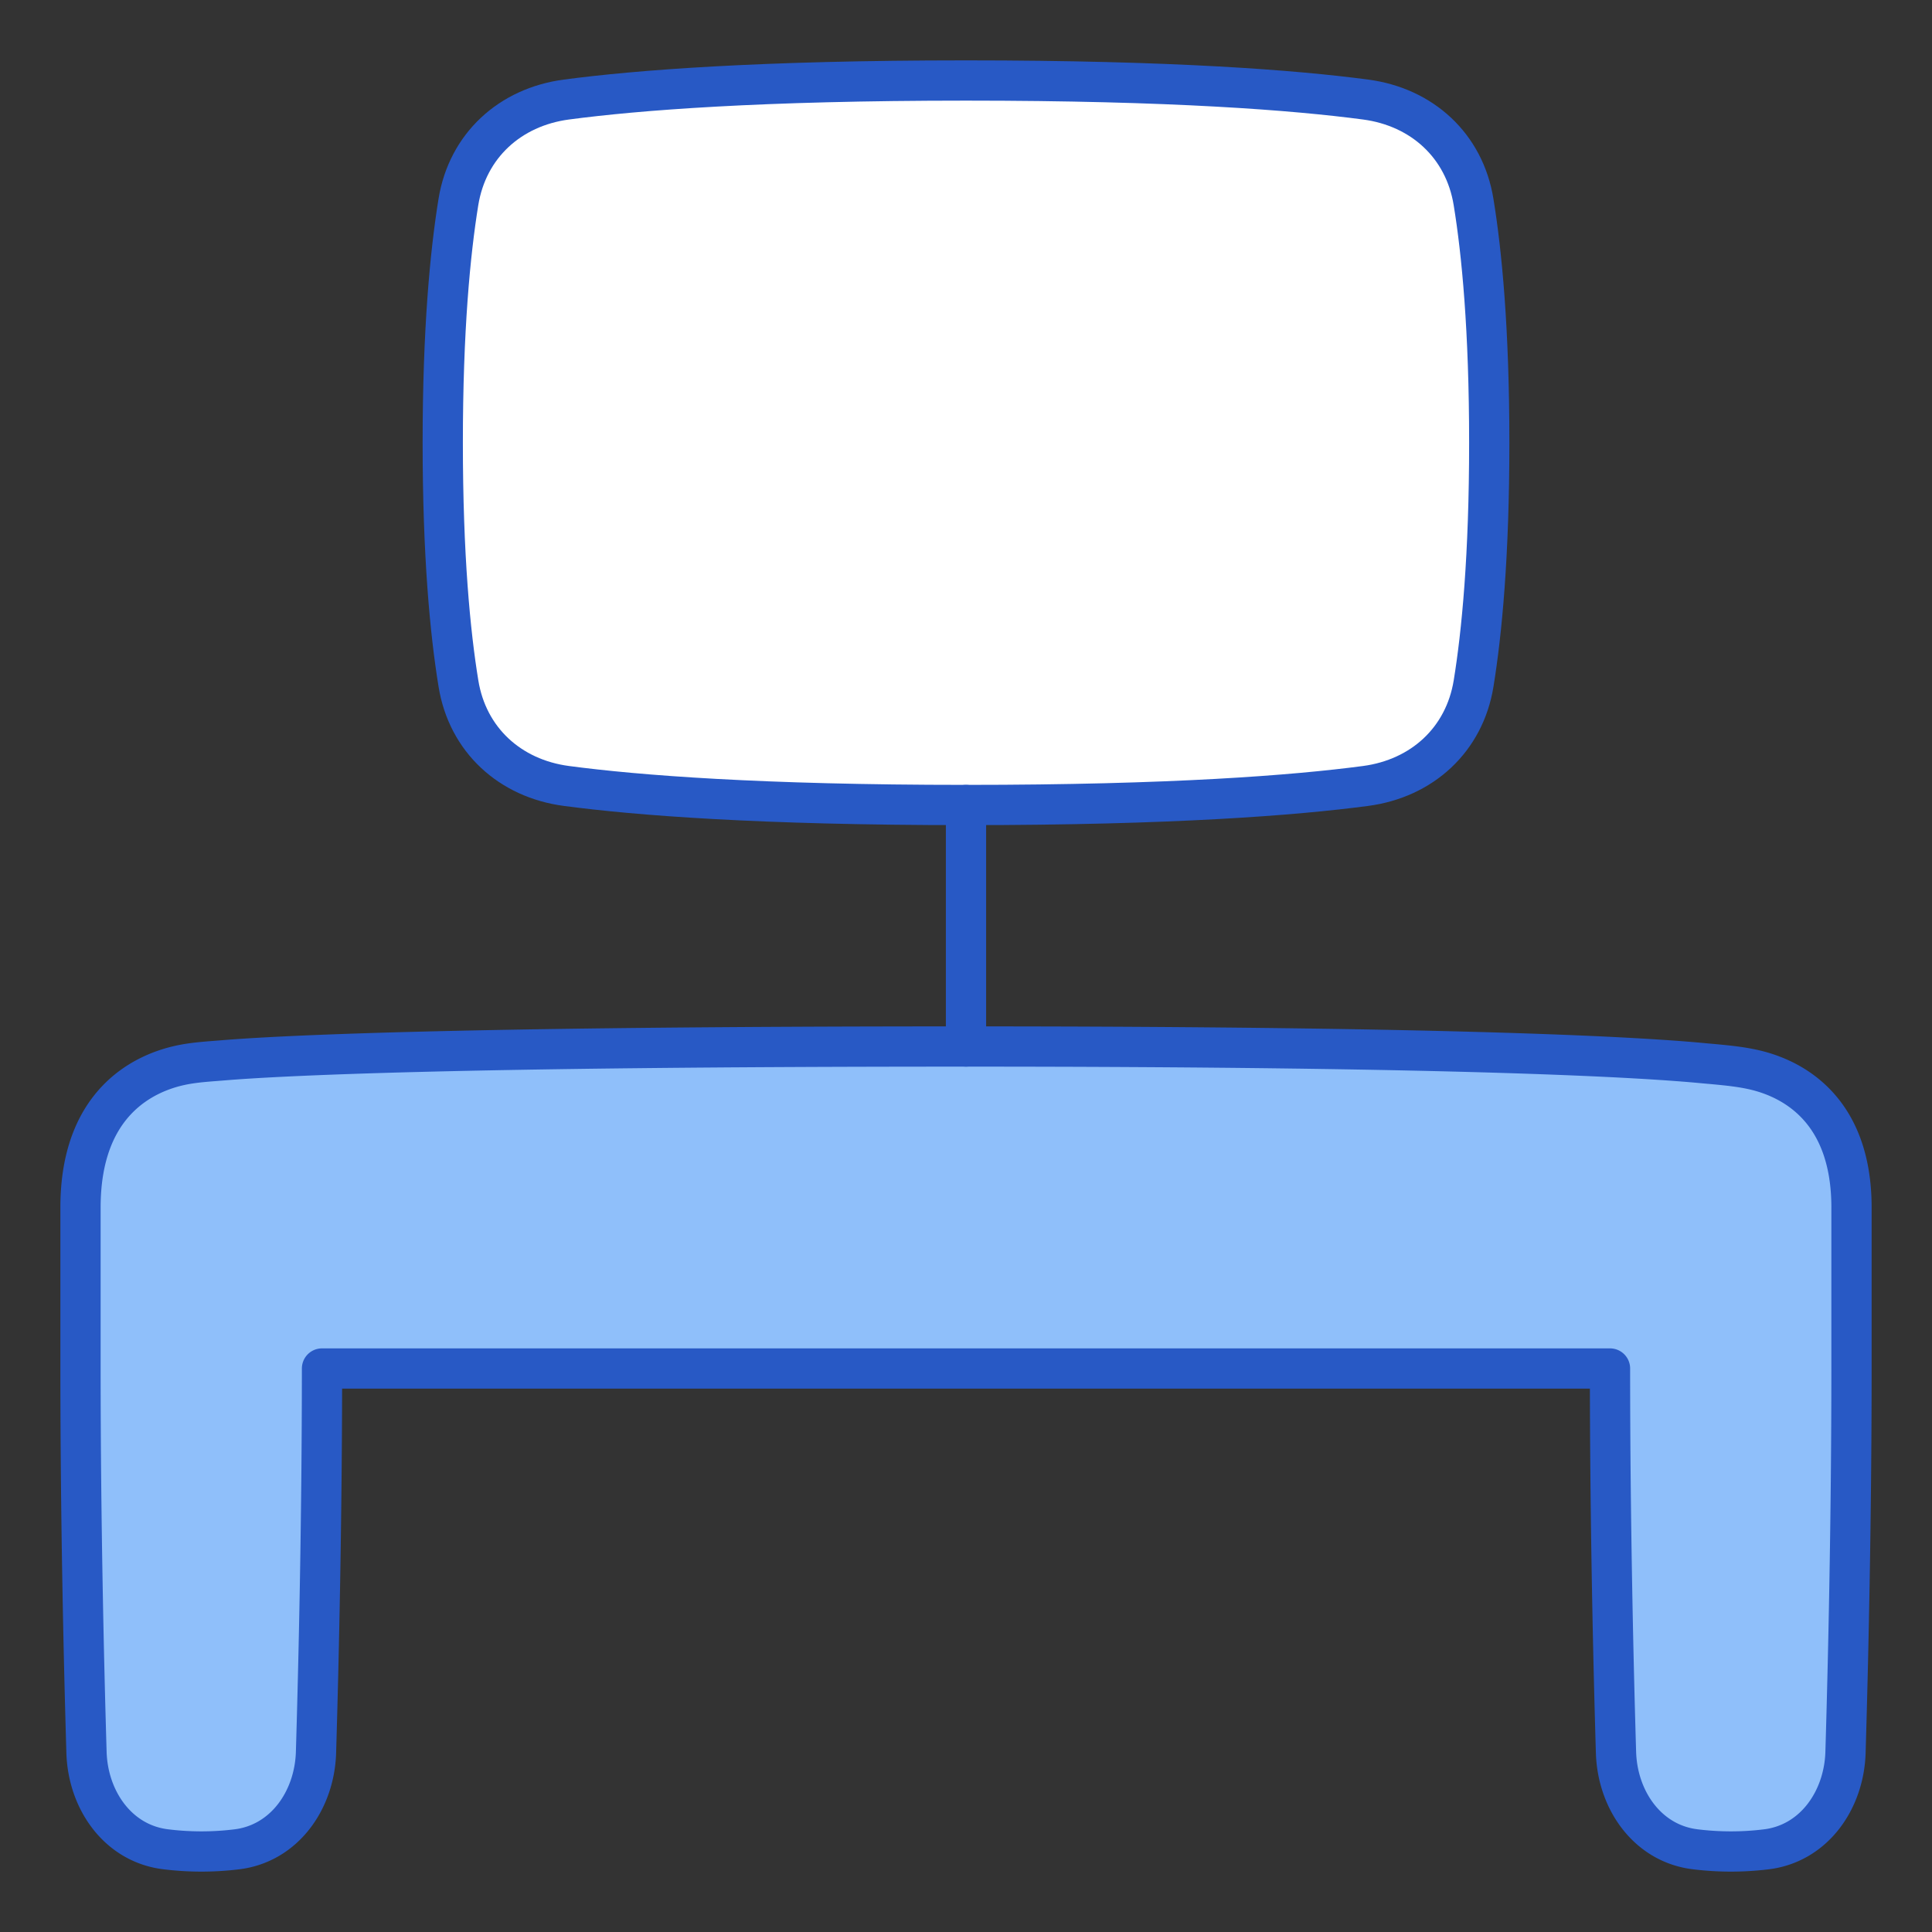 <svg xmlns="http://www.w3.org/2000/svg" fill="none" viewBox="0 0 48 48" id="Workspace-Desk--Streamline-Plump">
  <rect x="0" y="0" width="48" height="48" fill="#333333" stroke="none"/>
  <desc>
    Workspace Desk Streamline Icon: https://streamlinehq.com
  </desc>
  <g id="workspace-desk--workspace-desk-work">
    <path id="Rectangle 59" fill="#ffffff" d="M36.61 5.018c-0.226 -1.398 -1.279 -2.36 -2.683 -2.545C32.173 2.24 29.121 2 24 2c-5.12 0 -8.173 0.24 -9.927 0.473 -1.404 0.186 -2.457 1.147 -2.684 2.545C11.185 6.278 11 8.192 11 11c0 2.808 0.184 4.723 0.39 5.982 0.226 1.398 1.279 2.36 2.683 2.545C15.827 19.76 18.879 20 24 20c5.12 0 8.173 -0.24 9.927 -0.473 1.404 -0.186 2.457 -1.148 2.684 -2.545 0.205 -1.26 0.389 -3.174 0.389 -5.982 0 -2.808 -0.184 -4.723 -0.39 -5.982Z" stroke-width="1"></path>
    <path id="Union" fill="#8fbffa" d="M43.653 26.596c-0.36 -0.09 -0.731 -0.125 -1.102 -0.16l-0.205 -0.018C40.886 26.276 36.45 26 24 26c-12.84 0 -17.157 0.235 -18.475 0.345l-0.165 0.013c-0.297 0.023 -0.594 0.046 -0.886 0.11C3.614 26.656 2 27.36 2 30v4c0 3.828 0.086 7.417 0.149 9.536 0.035 1.194 0.79 2.271 1.976 2.41a7.213 7.213 0 0 0 1.75 0.001c1.186 -0.14 1.94 -1.217 1.976 -2.41C7.914 41.416 8 37.826 8 34h32c0 3.828 0.086 7.417 0.149 9.536 0.035 1.194 0.79 2.271 1.976 2.41a7.213 7.213 0 0 0 1.75 0.001c1.186 -0.14 1.94 -1.217 1.976 -2.41 0.063 -2.12 0.149 -5.71 0.149 -9.537v-4c0 -2.445 -1.465 -3.182 -2.347 -3.404Z" stroke-width="1"></path>
    <path id="Vector 2530" stroke="#2859c5" stroke-linecap="round" stroke-linejoin="round" d="M24 20v6" stroke-width="1"></path>
    <path id="Rectangle 60" stroke="#2859c5" stroke-linecap="round" stroke-linejoin="round" d="M36.61 5.018c-0.226 -1.398 -1.279 -2.36 -2.683 -2.545C32.173 2.24 29.121 2 24 2c-5.12 0 -8.173 0.24 -9.927 0.473 -1.404 0.186 -2.457 1.147 -2.684 2.545C11.185 6.278 11 8.192 11 11c0 2.808 0.184 4.723 0.39 5.982 0.226 1.398 1.279 2.36 2.683 2.545C15.827 19.76 18.879 20 24 20c5.12 0 8.173 -0.24 9.927 -0.473 1.404 -0.186 2.457 -1.148 2.684 -2.545 0.205 -1.26 0.389 -3.174 0.389 -5.982 0 -2.808 -0.184 -4.723 -0.39 -5.982Z" stroke-width="1"></path>
    <path id="Union_2" stroke="#2859c5" stroke-linecap="round" stroke-linejoin="round" d="M43.653 26.596c-0.36 -0.09 -0.731 -0.125 -1.102 -0.16l-0.205 -0.018C40.886 26.276 36.45 26 24 26c-12.84 0 -17.157 0.235 -18.475 0.345l-0.165 0.013c-0.297 0.023 -0.594 0.046 -0.886 0.11C3.614 26.656 2 27.36 2 30v4c0 3.828 0.086 7.417 0.149 9.536 0.035 1.194 0.79 2.271 1.976 2.41a7.213 7.213 0 0 0 1.75 0.001c1.186 -0.14 1.94 -1.217 1.976 -2.41C7.914 41.416 8 37.826 8 34h32c0 3.828 0.086 7.417 0.149 9.536 0.035 1.194 0.79 2.271 1.976 2.41a7.213 7.213 0 0 0 1.75 0.001c1.186 -0.14 1.94 -1.217 1.976 -2.41 0.063 -2.12 0.149 -5.71 0.149 -9.537v-4c0 -2.445 -1.465 -3.182 -2.347 -3.404Z" stroke-width="1"></path>
  </g>
</svg>